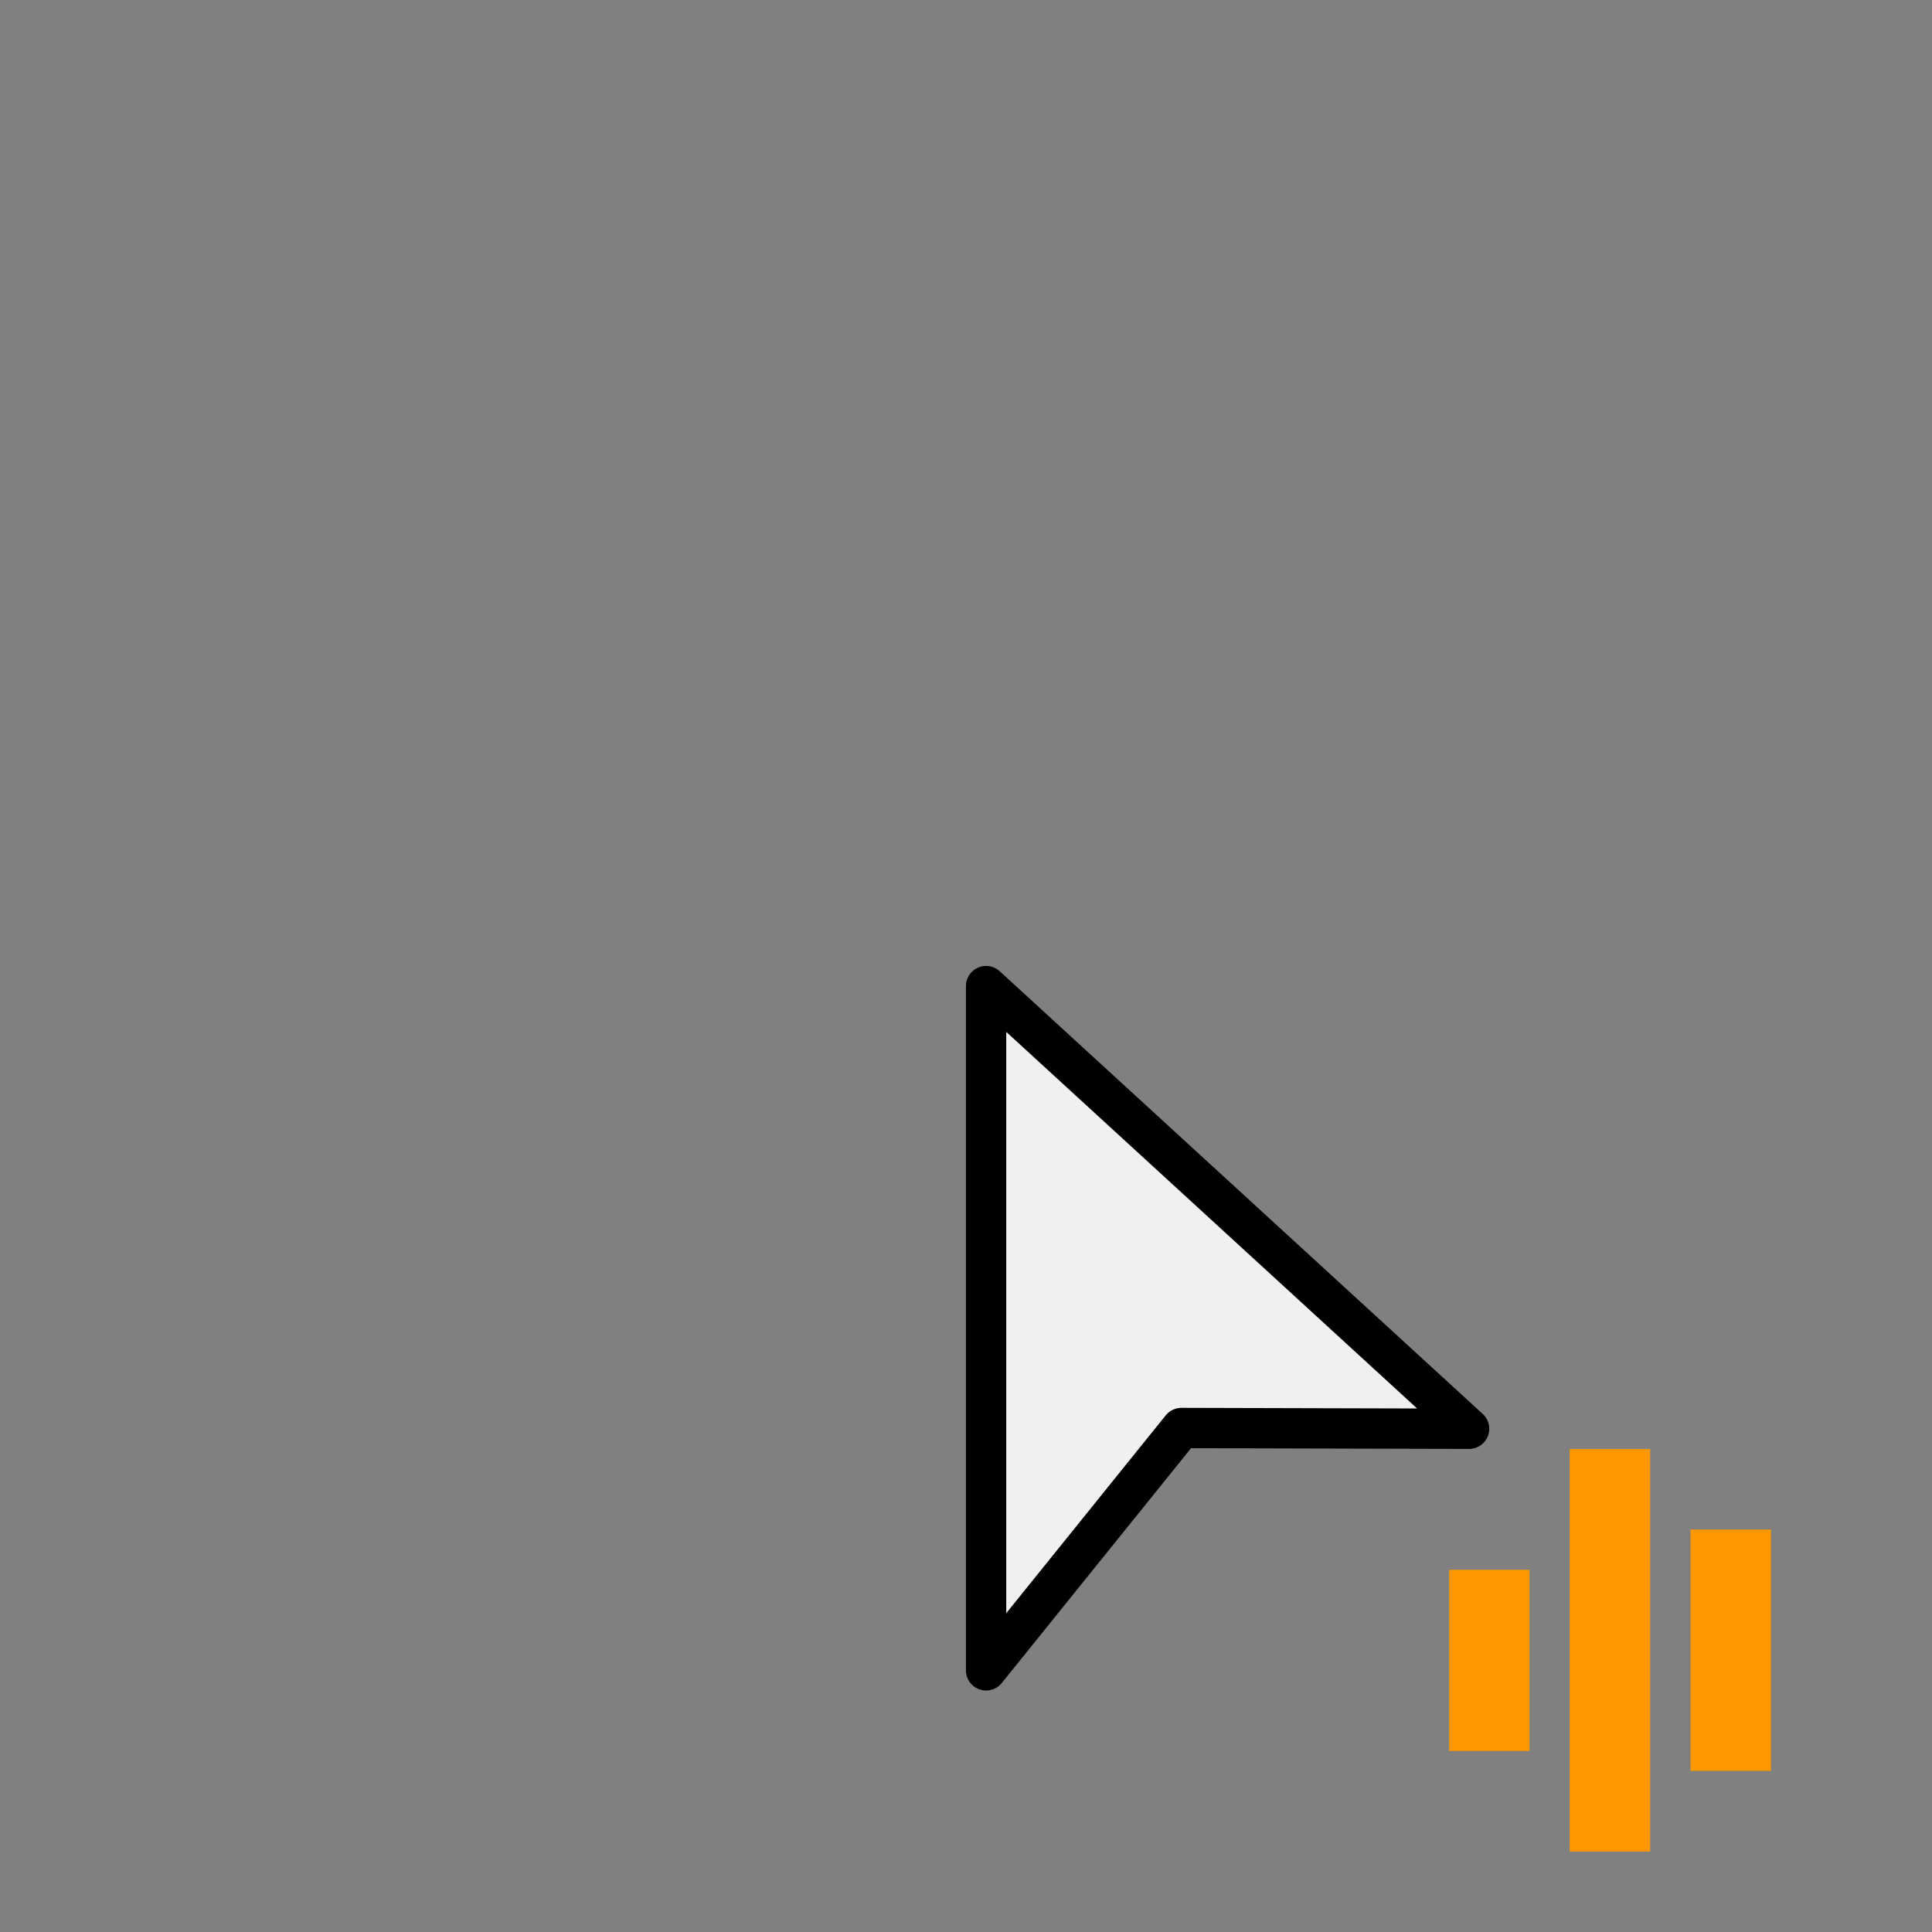 <?xml version="1.0" encoding="UTF-8" standalone="no"?>
<svg
   xmlns:dc="http://purl.org/dc/elements/1.1/"
   xmlns:cc="http://creativecommons.org/ns#"
   xmlns:rdf="http://www.w3.org/1999/02/22-rdf-syntax-ns#"
   xmlns:svg="http://www.w3.org/2000/svg"
   xmlns="http://www.w3.org/2000/svg"
   xmlns:sodipodi="http://sodipodi.sourceforge.net/DTD/sodipodi-0.dtd"
   xmlns:inkscape="http://www.inkscape.org/namespaces/inkscape"
   sodipodi:docname="cursor_process_audio.svg"
   inkscape:version="1.0 (4035a4fb49, 2020-05-01)"
   id="svg16"
   version="1.1"
   viewBox="0 0 12.7 12.7"
   height="48"
   width="48">
  <rect x="0" y="0" width="12.7" height="12.7" fill="#808080" stroke="none"/>
  <defs
     id="defs10" />
  <sodipodi:namedview
     inkscape:snap-global="false"
     inkscape:snap-bbox="true"
     inkscape:pagecheckerboard="false"
     units="px"
     inkscape:window-maximized="1"
     inkscape:window-y="0"
     inkscape:window-x="0"
     inkscape:window-height="1015"
     inkscape:window-width="1920"
     showgrid="true"
     inkscape:document-rotation="0"
     inkscape:current-layer="layer2"
     inkscape:document-units="px"
     inkscape:cy="30.933342"
     inkscape:cx="10.647246"
     inkscape:zoom="9.2637736"
     inkscape:pageshadow="2"
     inkscape:pageopacity="0.0"
     borderopacity="1.0"
     bordercolor="#666666"
     pagecolor="#ffffff"
     id="base">
    <inkscape:grid
       id="grid18"
       type="xygrid" />
  </sodipodi:namedview>
  <g
     style="opacity:1"
     inkscape:label="Calque 2"
     id="layer2"
     inkscape:groupmode="layer">
    <path
       style="fill:#f0f0f0;fill-opacity:1;stroke:#000000;stroke-width:0.265;stroke-linecap:round;stroke-linejoin:round;stroke-miterlimit:4;stroke-dasharray:none;stroke-opacity:1;paint-order:normal"
       d="m 6.482,6.482 1e-7,4.498 1.284,-1.593 1.891,0.005 z"
       id="path836"
       sodipodi:nodetypes="ccccc" />
    <path
       style="display:inline;fill:none;stroke:#ff9800;stroke-width:0.529;stroke-linecap:butt;stroke-linejoin:miter;stroke-miterlimit:4;stroke-dasharray:none;stroke-opacity:1"
       d="m 11.377,10.054 v 1.587"
       id="path31"
       inkscape:connector-curvature="0"
       sodipodi:nodetypes="cc" />
    <path
       style="display:inline;fill:none;stroke:#ff9800;stroke-width:0.529;stroke-linecap:butt;stroke-linejoin:miter;stroke-miterlimit:4;stroke-dasharray:none;stroke-opacity:1"
       d="M 10.583,9.525 V 12.171"
       id="path31-5"
       inkscape:connector-curvature="0"
       sodipodi:nodetypes="cc" />
    <path
       style="display:inline;fill:none;stroke:#ff9800;stroke-width:0.529;stroke-linecap:butt;stroke-linejoin:miter;stroke-miterlimit:4;stroke-dasharray:none;stroke-opacity:1"
       d="m 9.79,10.319 v 1.191"
       id="path31-1-3"
       inkscape:connector-curvature="0"
       sodipodi:nodetypes="cc" />
  </g>
</svg>
